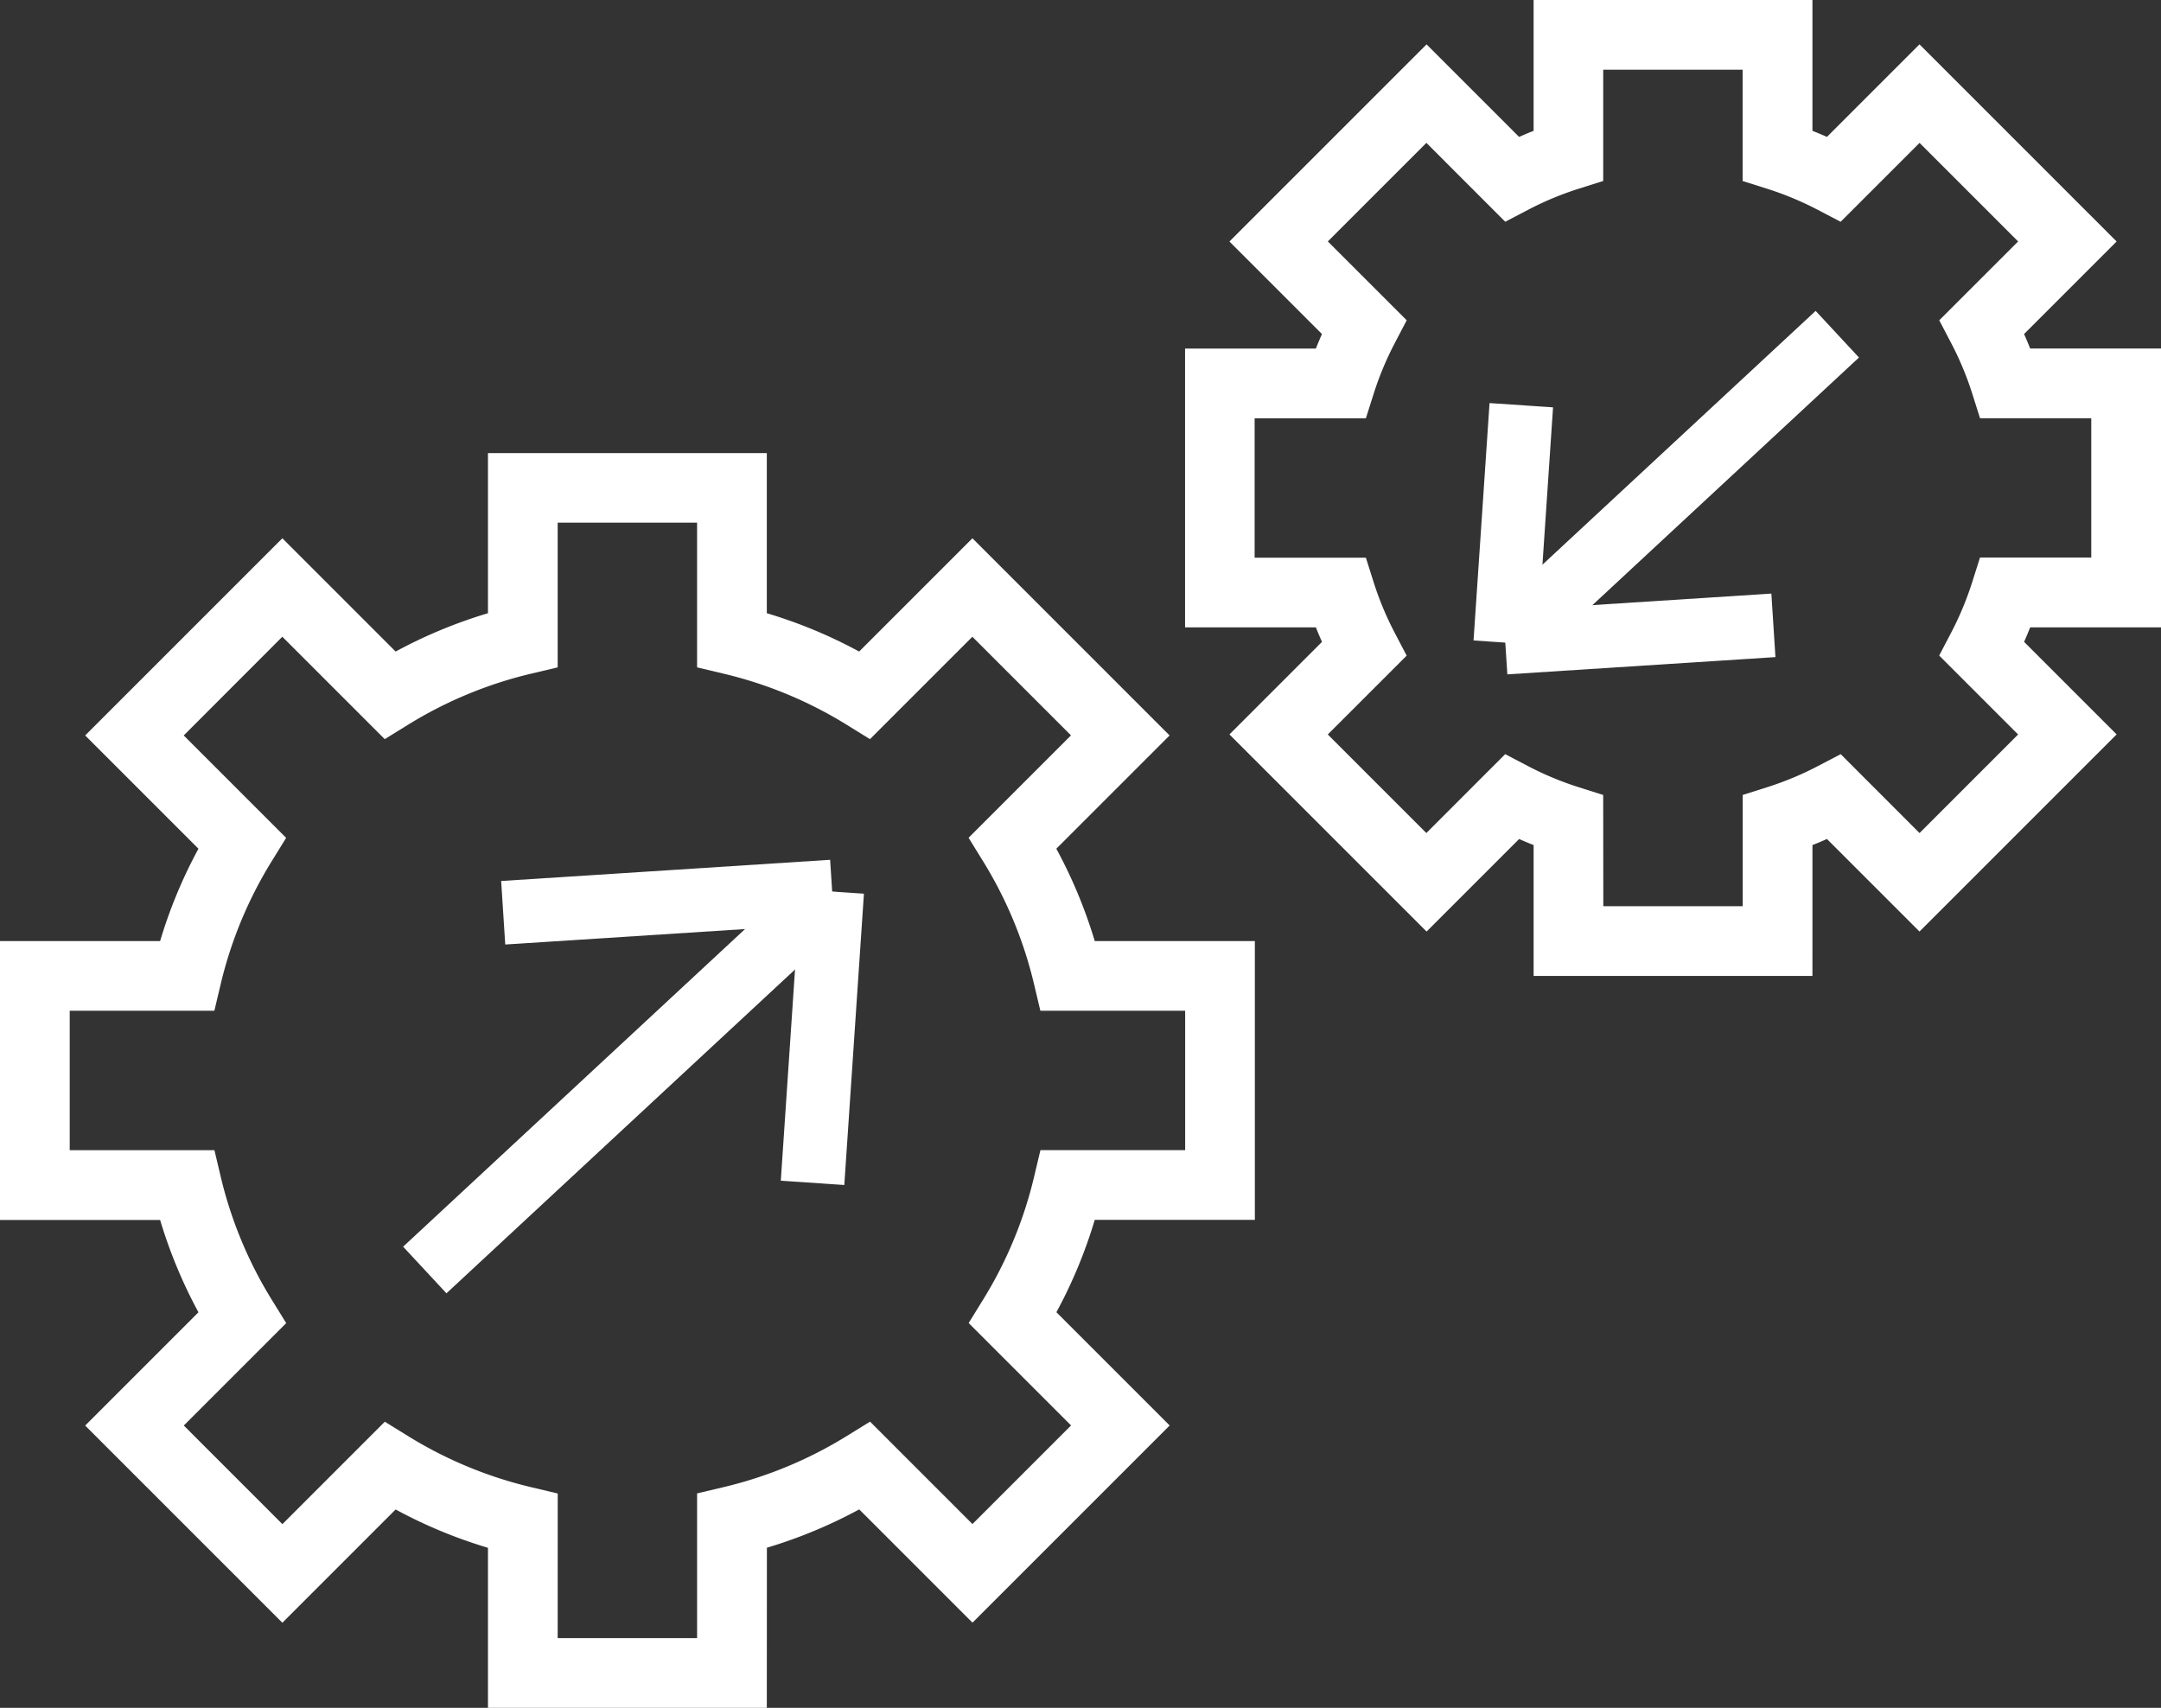 <svg xmlns="http://www.w3.org/2000/svg" width="101.857" height="80.5" viewBox="0 0 101.857 80.5">
  <rect x="0" y="0" width="101.857" height="80.5" fill="#333333" stroke="none"/>
  <g id="Group_458" data-name="Group 458" transform="translate(-16144 -2563)">
    <path id="Path_621" data-name="Path 621" d="M301.571,46H288.429V39.833c-.228-.09-.455-.184-.683-.286l-4.362,4.362-9.292-9.292,4.362-4.362c-.1-.228-.2-.455-.286-.683H272V16.429h6.167c.09-.228.184-.455.286-.683l-4.362-4.362,9.292-9.292,4.362,4.362c.228-.1.455-.2.683-.286V0h13.143V6.167c.228.09.455.184.683.286l4.362-4.362,9.292,9.292-4.362,4.362c.1.228.2.455.286.683H318V29.571h-6.167c-.09.228-.184.455-.286.683l4.362,4.362-9.292,9.292-4.362-4.362c-.228.1-.455.2-.683.286Zm-9.857-3.286h6.571V37.47l1.148-.363a14.78,14.78,0,0,0,2.4-1l1.07-.559,3.716,3.718,4.646-4.646L307.545,30.9l.559-1.07a14.784,14.784,0,0,0,1-2.4l.365-1.15h5.244V19.714H309.47l-.363-1.148a14.781,14.781,0,0,0-1-2.4l-.559-1.069,3.718-3.716-4.646-4.646L302.9,10.454l-1.07-.559a14.781,14.781,0,0,0-2.4-1l-1.15-.363V3.286h-6.571V8.53l-1.148.363a14.78,14.78,0,0,0-2.4,1l-1.07.559-3.716-3.718-4.646,4.646,3.718,3.716-.559,1.07a14.784,14.784,0,0,0-1,2.4l-.365,1.15h-5.244v6.571h5.244l.363,1.148a14.781,14.781,0,0,0,1,2.4l.559,1.069-3.718,3.716,4.646,4.646,3.716-3.718,1.069.559a14.781,14.781,0,0,0,2.4,1l1.15.365Z" transform="translate(15927.857 2563)" fill="#fff"/>
    <path id="Path_623" data-name="Path 623" d="M36.143,163.143H23V155.6a22.78,22.78,0,0,1-4.352-1.807l-5.339,5.339-9.294-9.294,5.339-5.339a22.93,22.93,0,0,1-1.807-4.352H0V127H7.547a22.78,22.78,0,0,1,1.807-4.352l-5.339-5.339,9.294-9.294,5.339,5.339A22.93,22.93,0,0,1,23,111.547V104H36.143v7.547a22.78,22.78,0,0,1,4.352,1.807l5.339-5.339,9.294,9.294-5.339,5.339A22.93,22.93,0,0,1,51.6,127h7.547v13.143H51.6a22.779,22.779,0,0,1-1.807,4.352l5.339,5.339-9.294,9.294-5.339-5.339a22.929,22.929,0,0,1-4.352,1.807Zm-9.857-3.286h6.571v-6.821l1.265-.3a19.648,19.648,0,0,0,5.781-2.4l1.106-.683,4.827,4.827,4.648-4.648-4.827-4.827.683-1.106a19.629,19.629,0,0,0,2.4-5.781l.3-1.263h6.821v-6.571H49.036l-.3-1.265a19.648,19.648,0,0,0-2.4-5.781l-.683-1.106,4.827-4.827-4.648-4.648-4.827,4.827L39.9,116.8a19.629,19.629,0,0,0-5.781-2.4l-1.263-.3v-6.821H26.286v6.821l-1.265.3a19.647,19.647,0,0,0-5.781,2.4l-1.106.683-4.827-4.827L8.66,117.309l4.827,4.827-.683,1.106a19.629,19.629,0,0,0-2.4,5.781l-.3,1.263H3.286v6.571h6.821l.3,1.265a19.648,19.648,0,0,0,2.4,5.781l.683,1.106-4.827,4.827,4.648,4.648,4.827-4.827,1.106.683a19.629,19.629,0,0,0,5.781,2.4l1.263.3Z" transform="translate(16144 2480.357)" fill="#fff"/>
    <g id="Group_456" data-name="Group 456" transform="translate(16164.022 2605.024)">
      <line id="Line_37" data-name="Line 37" y1="17.838" x2="19.202" transform="translate(0 0)" fill="none" stroke="#fff" stroke-width="3"/>
      <line id="Line_38" data-name="Line 38" y1="0.999" x2="15.506" transform="translate(3.696 0)" fill="none" stroke="#fff" stroke-width="3"/>
      <line id="Line_39" data-name="Line 39" y1="13.731" x2="0.925" transform="translate(18.277 0)" fill="none" stroke="#fff" stroke-width="3"/>
    </g>
    <g id="Group_457" data-name="Group 457" transform="translate(16230.6 2593.29) rotate(180)">
      <line id="Line_37-2" data-name="Line 37" y1="14.537" x2="15.649" transform="translate(0 0)" fill="none" stroke="#fff" stroke-width="3"/>
      <line id="Line_38-2" data-name="Line 38" y1="0.814" x2="12.637" transform="translate(3.012 0)" fill="none" stroke="#fff" stroke-width="3"/>
      <line id="Line_39-2" data-name="Line 39" y1="11.19" x2="0.754" transform="translate(14.895 0)" fill="none" stroke="#fff" stroke-width="3"/>
    </g>
  </g>
</svg>
